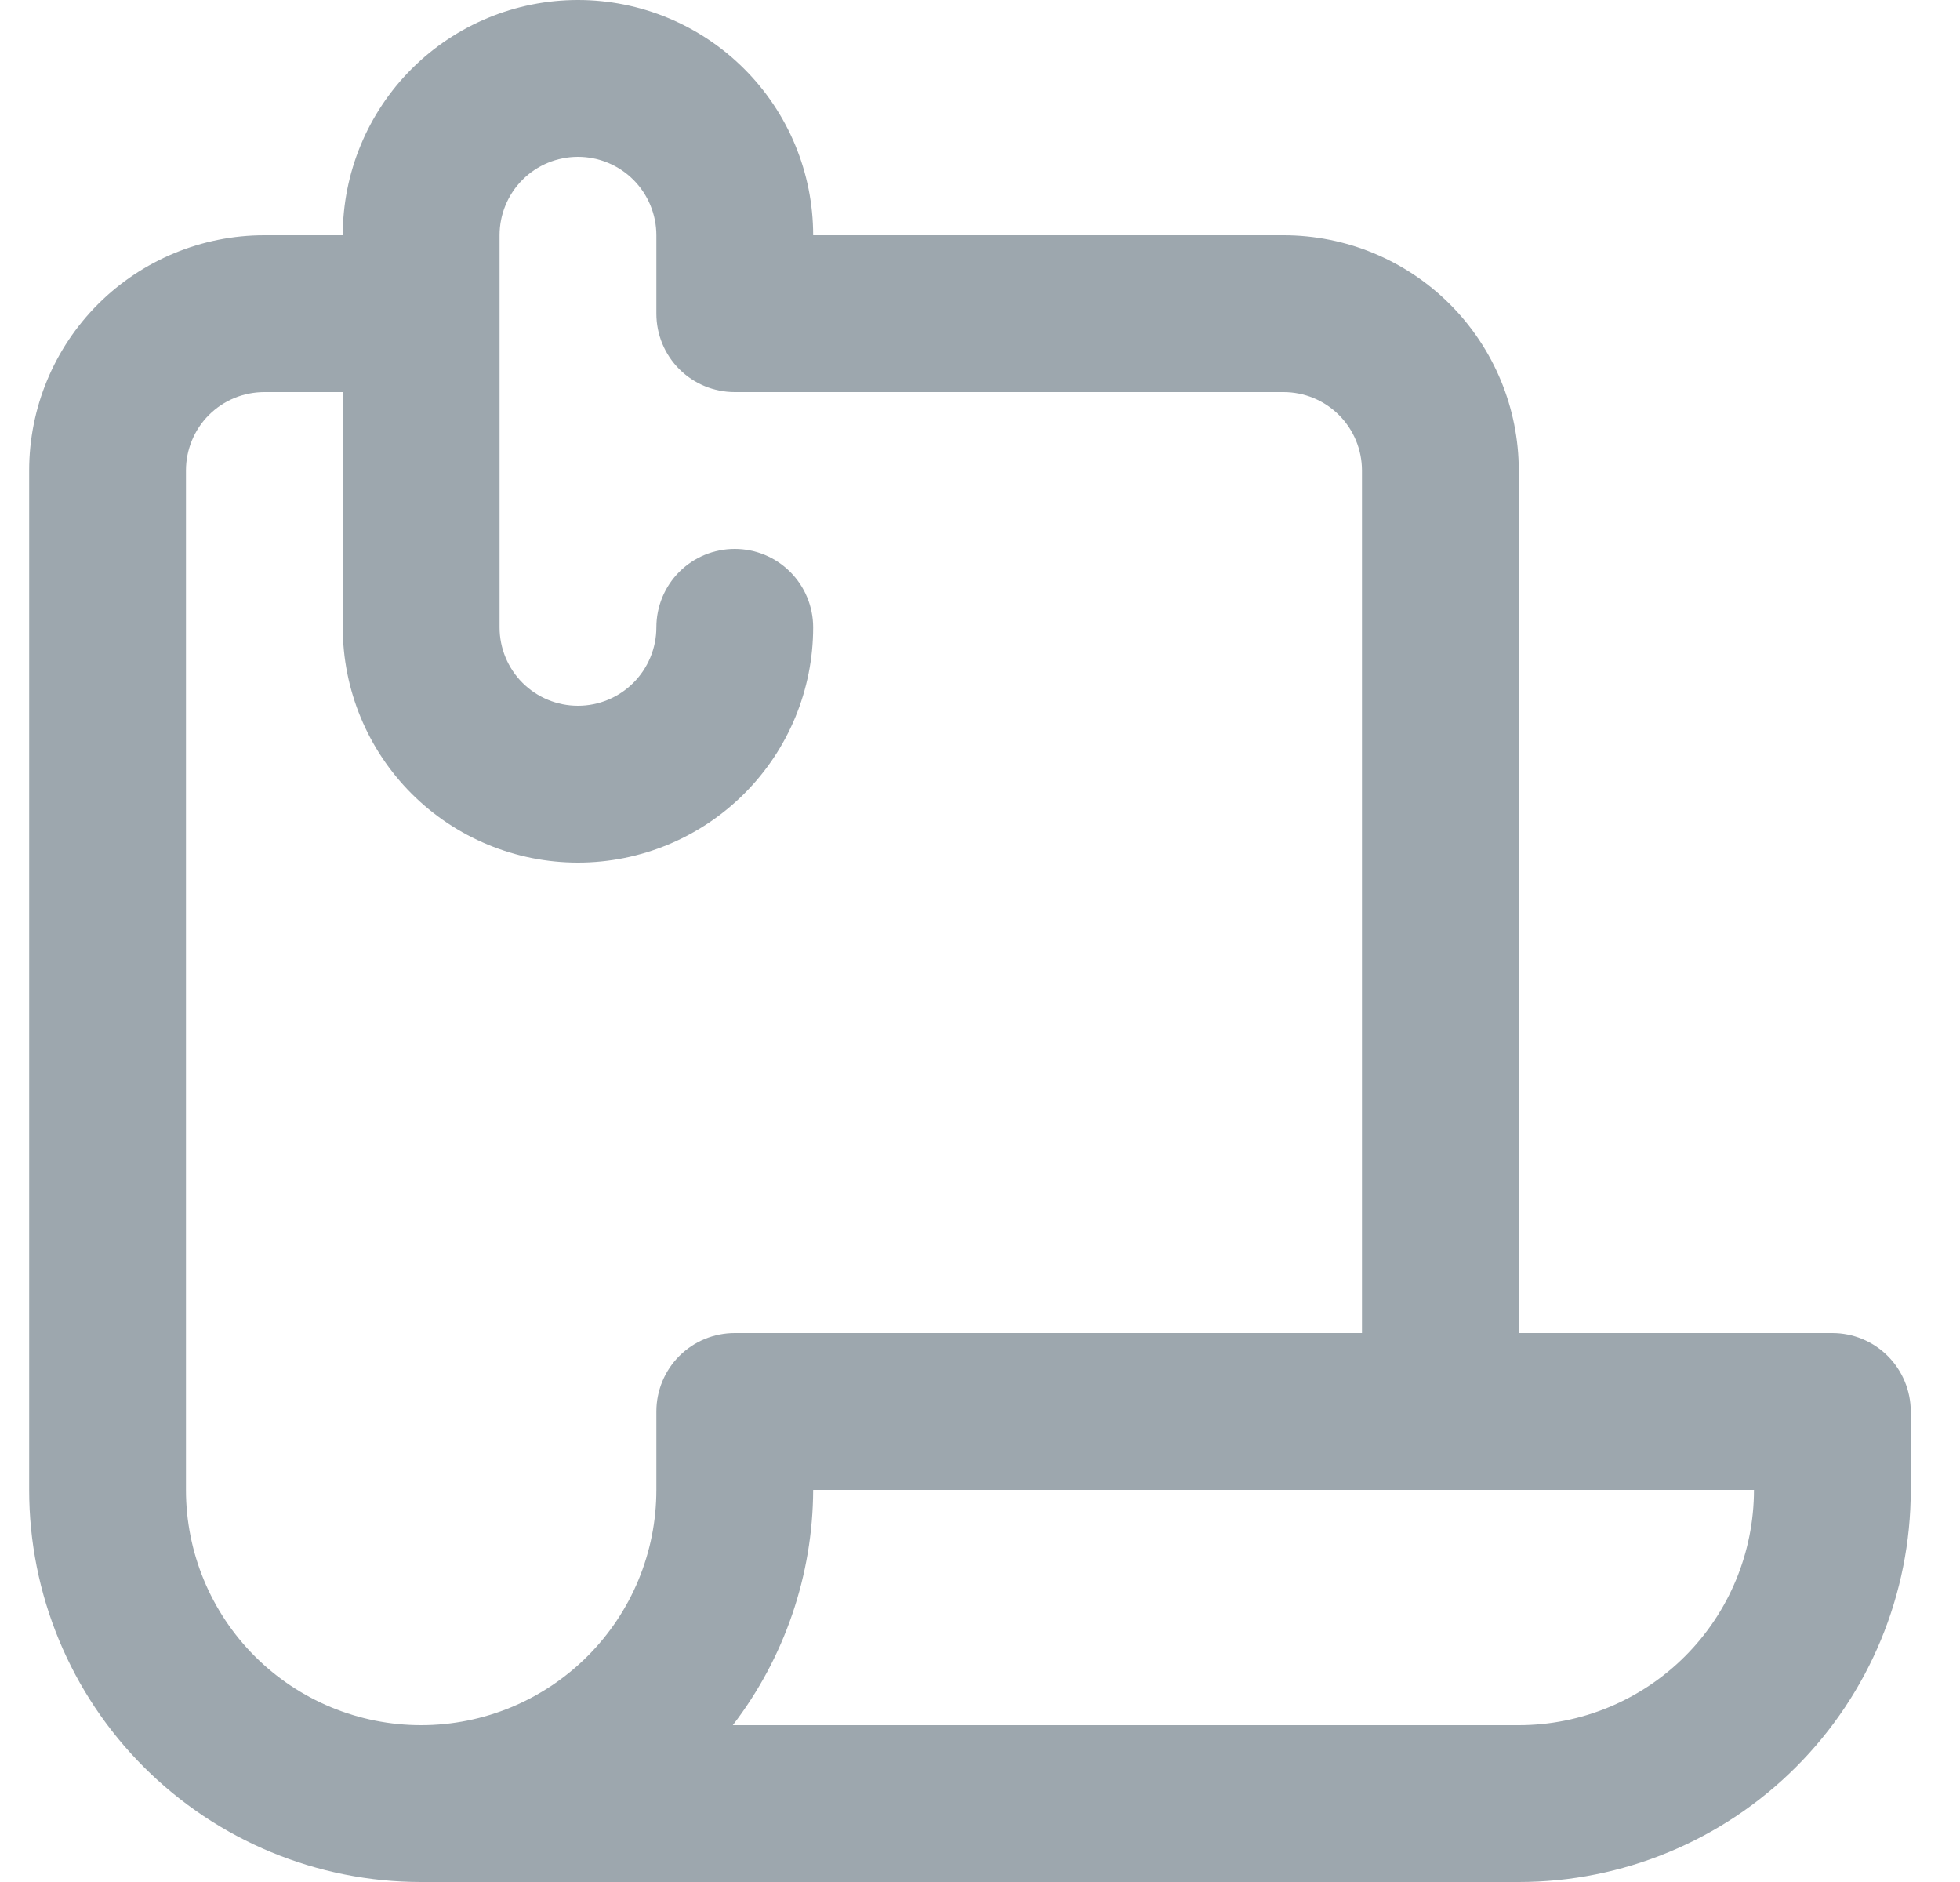 <svg width="25" height="24" viewBox="0 0 25 24" fill="none" xmlns="http://www.w3.org/2000/svg">
<path d="M5.372 24H19.372C20.698 24 21.969 23.473 22.907 22.535C23.845 21.598 24.372 20.326 24.372 19V18C24.372 17.735 24.266 17.48 24.079 17.293C23.891 17.105 23.637 17 23.372 17H19.372V6C19.372 5.204 19.055 4.441 18.493 3.879C17.93 3.316 17.167 3 16.372 3H10.372C10.372 2.204 10.056 1.441 9.493 0.879C8.93 0.316 8.167 0 7.372 0C6.576 0 5.813 0.316 5.25 0.879C4.688 1.441 4.372 2.204 4.372 3H3.372C2.576 3 1.813 3.316 1.25 3.879C0.688 4.441 0.372 5.204 0.372 6V19C0.372 20.326 0.898 21.598 1.836 22.535C2.774 23.473 4.045 24 5.372 24ZM19.372 22H9.347C10.008 21.14 10.368 20.085 10.372 19H22.372C22.372 19.796 22.055 20.559 21.493 21.121C20.93 21.684 20.167 22 19.372 22ZM2.372 6C2.372 5.735 2.477 5.48 2.664 5.293C2.852 5.105 3.106 5 3.372 5H4.372V8C4.372 8.796 4.688 9.559 5.25 10.121C5.813 10.684 6.576 11 7.372 11C8.167 11 8.93 10.684 9.493 10.121C10.056 9.559 10.372 8.796 10.372 8C10.372 7.735 10.266 7.48 10.079 7.293C9.891 7.105 9.637 7 9.372 7C9.106 7 8.852 7.105 8.664 7.293C8.477 7.48 8.372 7.735 8.372 8C8.372 8.265 8.266 8.52 8.079 8.707C7.891 8.895 7.637 9 7.372 9C7.106 9 6.852 8.895 6.664 8.707C6.477 8.52 6.372 8.265 6.372 8V3C6.372 2.735 6.477 2.48 6.664 2.293C6.852 2.105 7.106 2 7.372 2C7.637 2 7.891 2.105 8.079 2.293C8.266 2.48 8.372 2.735 8.372 3V4C8.372 4.265 8.477 4.52 8.664 4.707C8.852 4.895 9.106 5 9.372 5H16.372C16.637 5 16.891 5.105 17.079 5.293C17.266 5.48 17.372 5.735 17.372 6V17H9.372C9.106 17 8.852 17.105 8.664 17.293C8.477 17.48 8.372 17.735 8.372 18V19C8.372 19.796 8.056 20.559 7.493 21.121C6.93 21.684 6.167 22 5.372 22C4.576 22 3.813 21.684 3.25 21.121C2.688 20.559 2.372 19.796 2.372 19V6Z" fill="#9DA7AE"/>
</svg>
